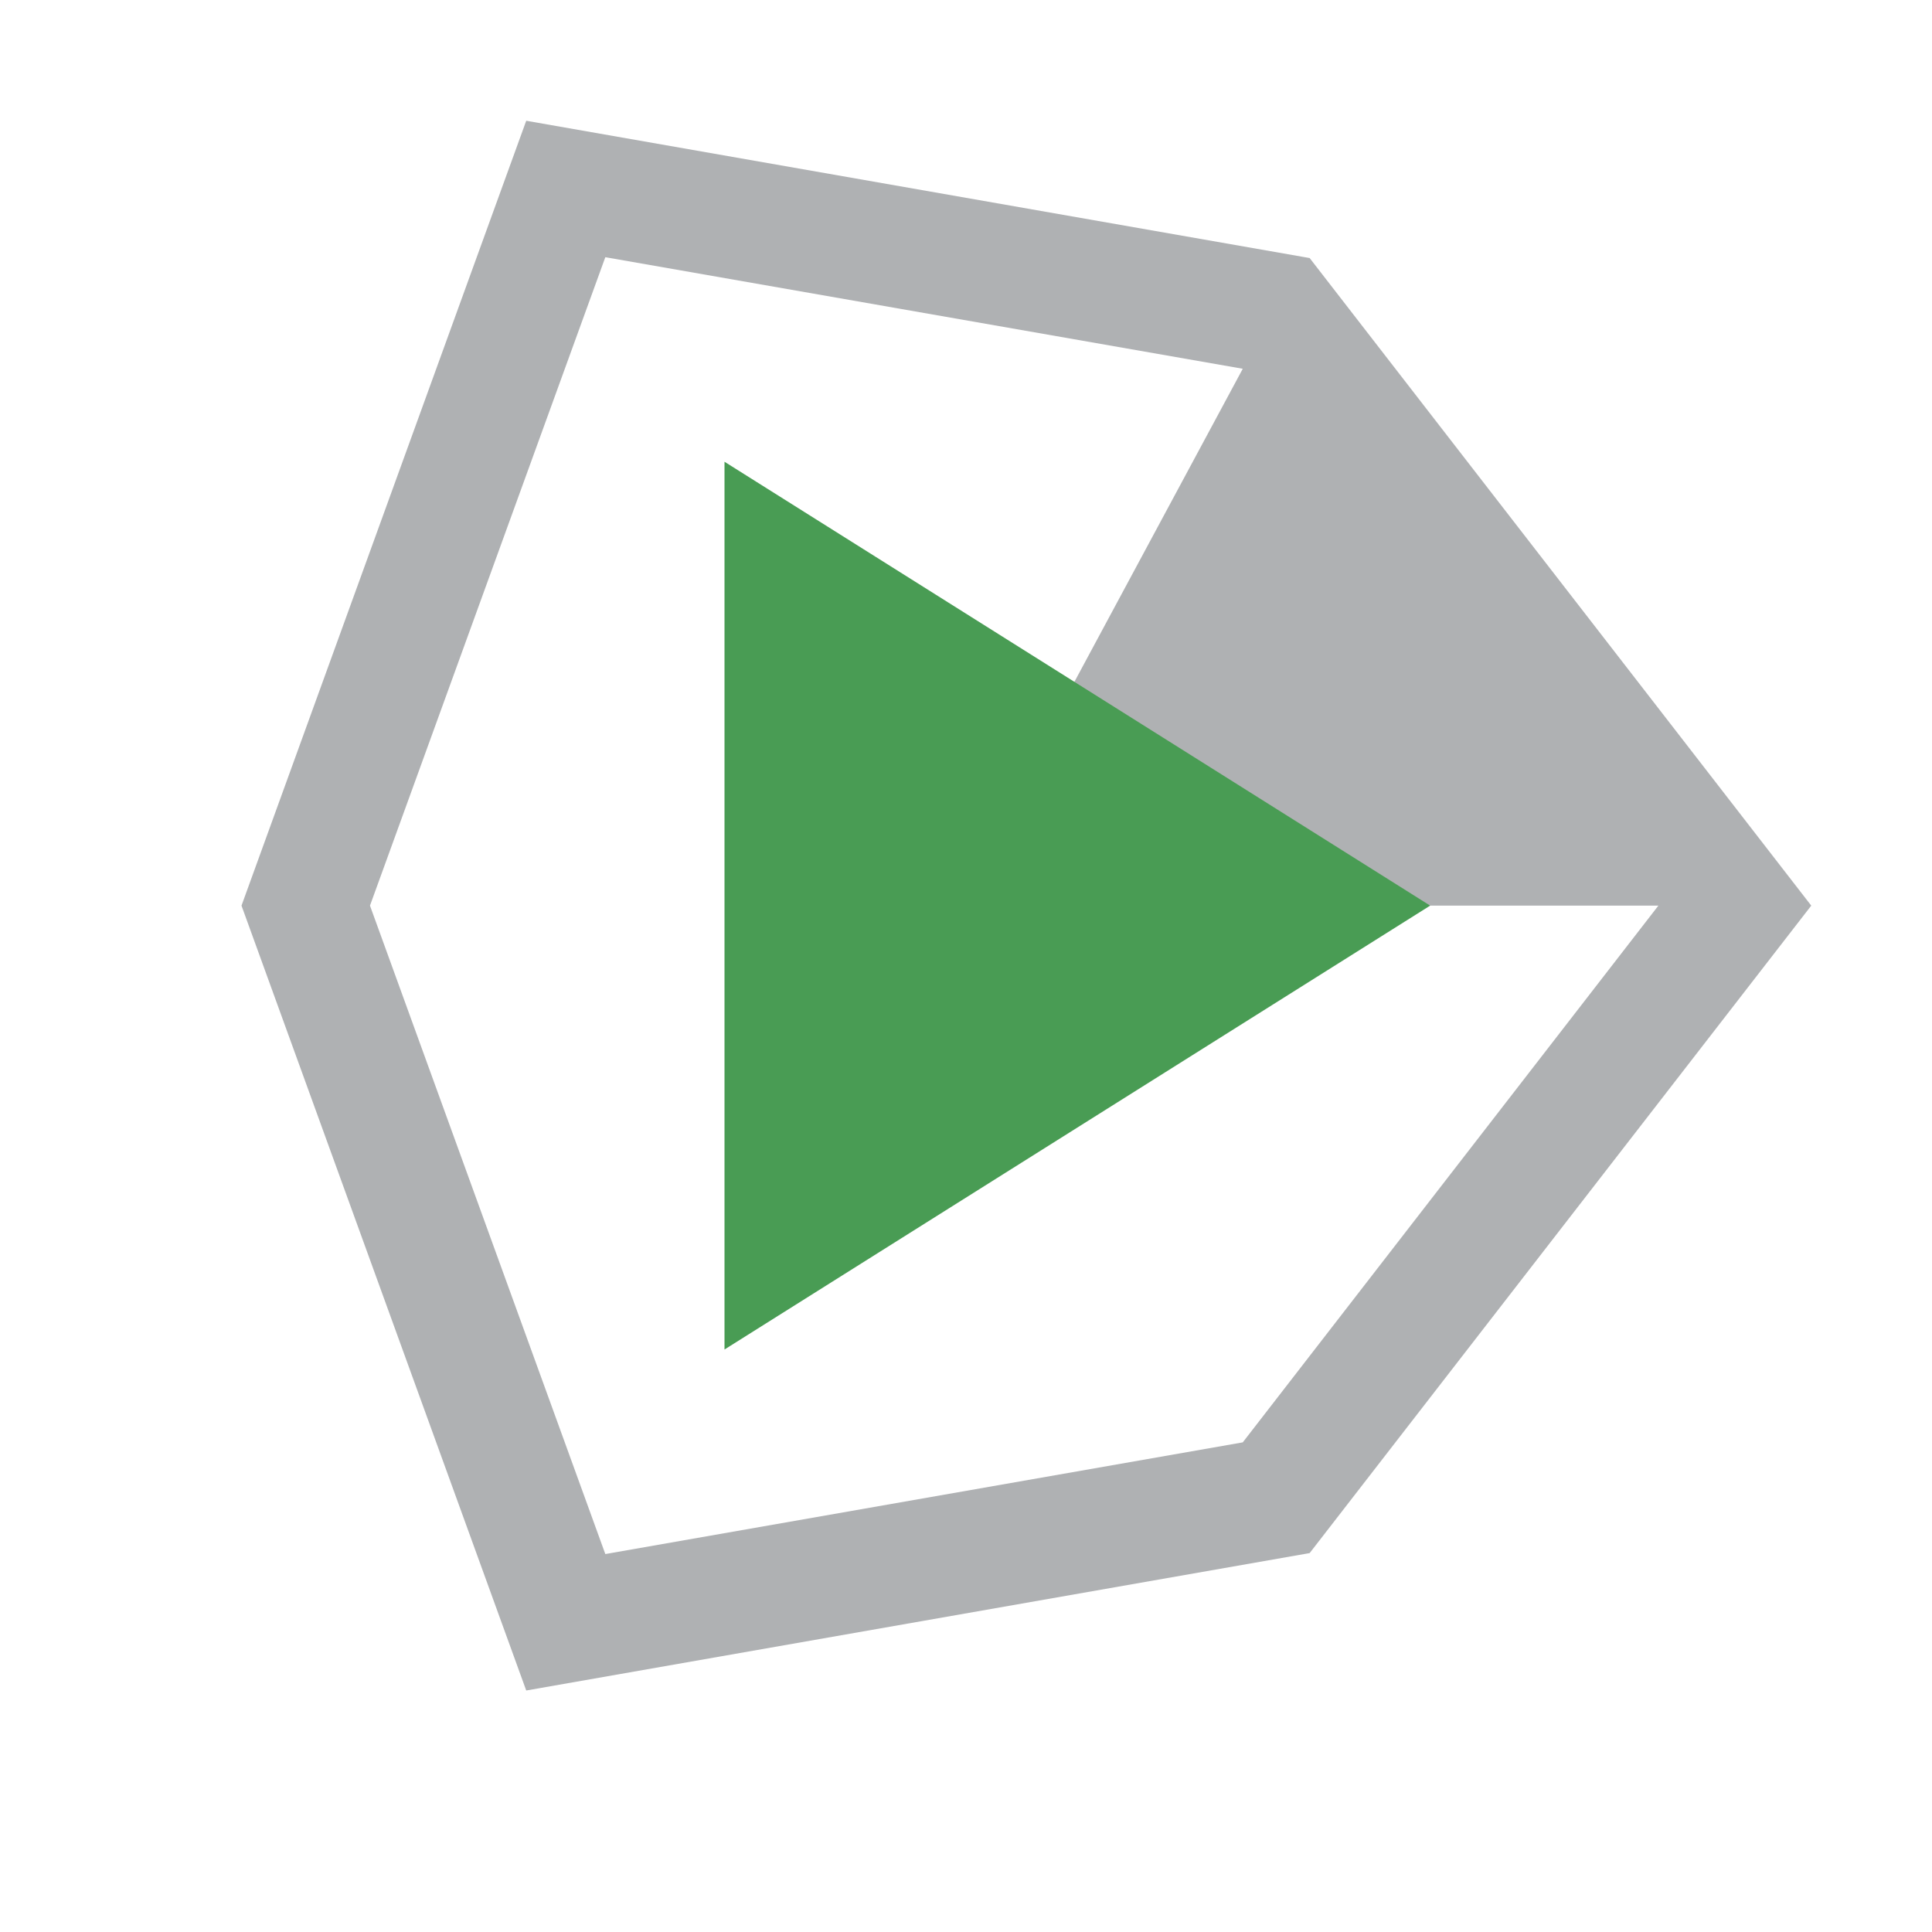 <svg xmlns="http://www.w3.org/2000/svg" width="16" height="16" viewBox="0 0 16 16">
  <g id="unityStatusPlayProgress6_dark" fill="none" fill-rule="evenodd" stroke="none" stroke-width="1">
    <path id="Fill-2" fill="#AFB1B3" d="M10.292,11.945 L5.013,12.87 L3.064,7.5 L5.013,2.13 L10.292,3.054 L7.901,7.5 L13.734,7.5 L10.292,11.945 Z M10.846,2.137 L4.358,1 L2,7.5 L4.358,14 L10.846,12.862 L15,7.5 L10.846,2.137 Z"/>
    <polygon id="Fill-3" fill="#499C54" points="6 3.824 11.844 7.5 6 11.176"/>
  </g>
</svg>
